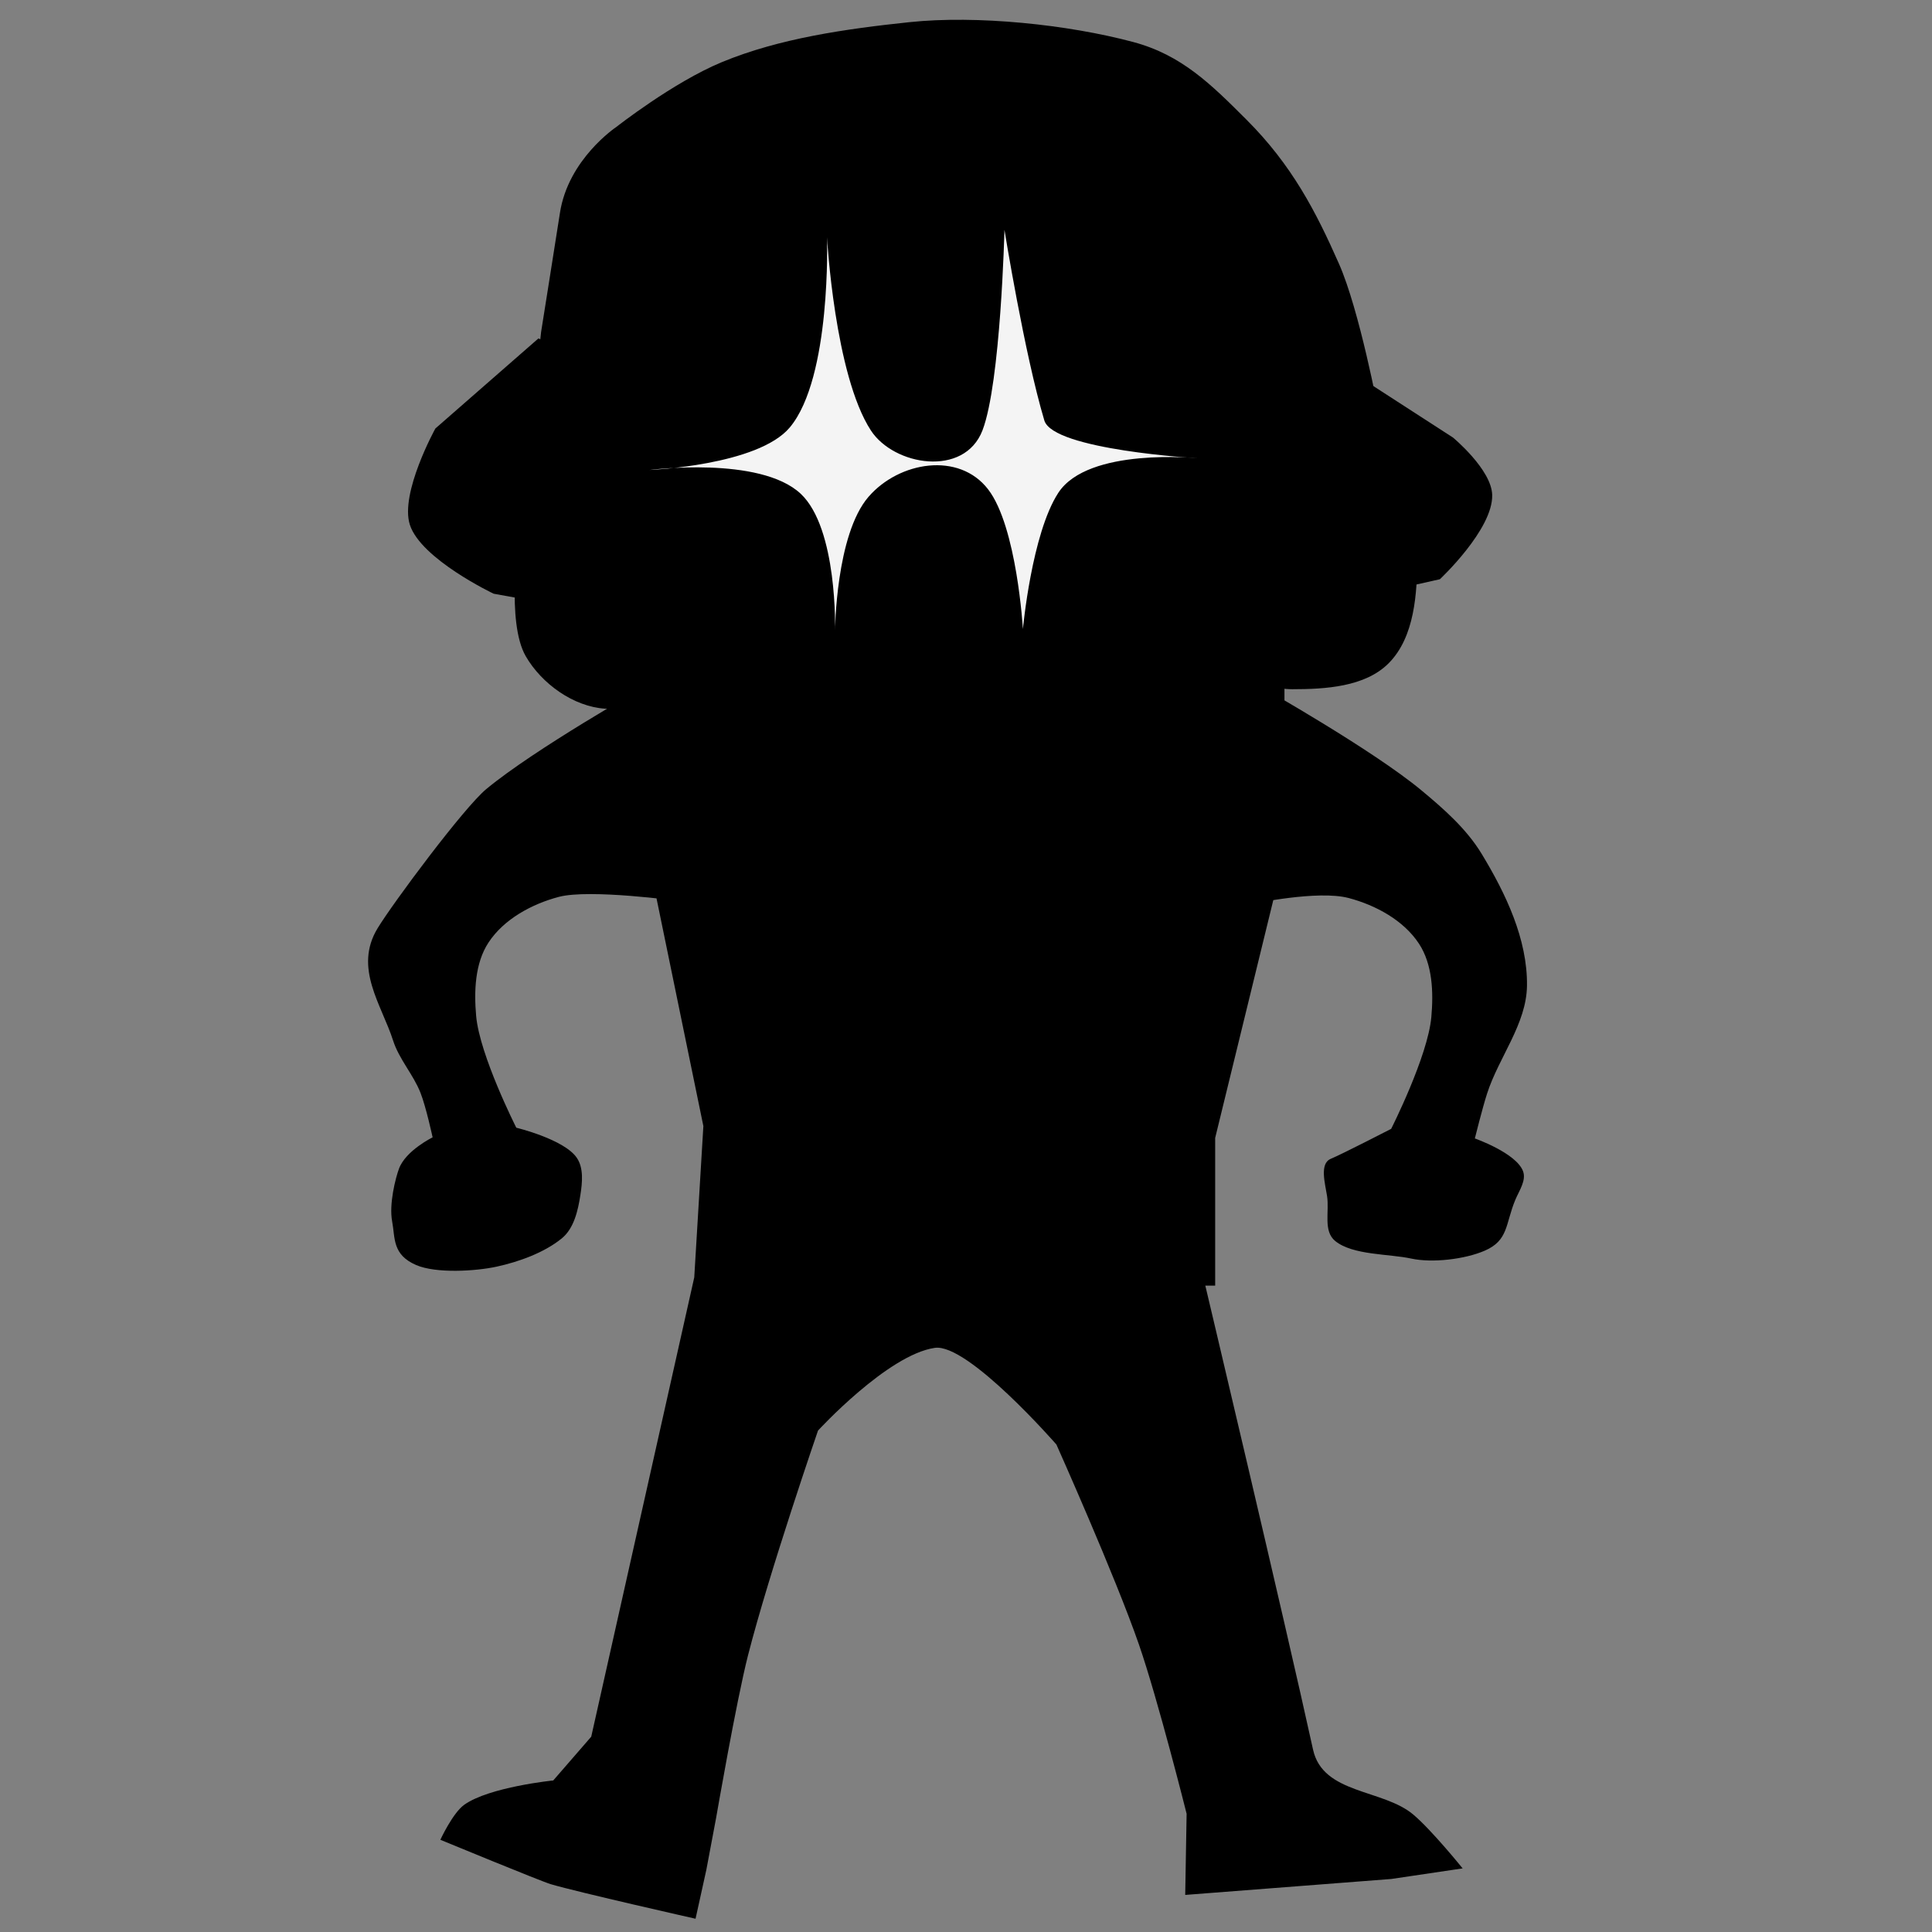 <?xml version="1.0" encoding="UTF-8" standalone="no"?>
<!-- Created with Inkscape (http://www.inkscape.org/) -->

<svg
   width="256"
   height="256"
   viewBox="0 0 67.733 67.733"
   version="1.1"
   id="svg76171"
   xml:space="preserve"
   inkscape:version="1.2.1 (9c6d41e410, 2022-07-14, custom)"
   sodipodi:docname="s3_ink_armor.svg"
   inkscape:export-filename="inkarmor.png"
   inkscape:export-xdpi="96"
   inkscape:export-ydpi="96"
   xmlns:inkscape="http://www.inkscape.org/namespaces/inkscape"
   xmlns:sodipodi="http://sodipodi.sourceforge.net/DTD/sodipodi-0.dtd"
   xmlns:xlink="http://www.w3.org/1999/xlink"
   xmlns="http://www.w3.org/2000/svg"
   xmlns:svg="http://www.w3.org/2000/svg"><rect x="0" y="0" width="67.733" height="67.733" fill="#808080" stroke="none"/><sodipodi:namedview
     id="namedview76173"
     pagecolor="#3c3c3c"
     bordercolor="#666666"
     borderopacity="1.0"
     inkscape:showpageshadow="2"
     inkscape:pageopacity="0"
     inkscape:pagecheckerboard="0"
     inkscape:deskcolor="#d1d1d1"
     inkscape:document-units="mm"
     showgrid="false"
     inkscape:zoom="2.8779947"
     inkscape:cx="55.073069"
     inkscape:cy="128.73547"
     inkscape:window-width="1916"
     inkscape:window-height="1036"
     inkscape:window-x="0"
     inkscape:window-y="20"
     inkscape:window-maximized="1"
     inkscape:current-layer="layer1" /><defs
     id="defs76168"><linearGradient
       id="linearGradient7804"
       inkscape:swatch="solid"><stop
         style="stop-color:#000000;stop-opacity:1;"
         offset="0"
         id="stop7802" /></linearGradient><linearGradient
       id="linearGradient7798"
       inkscape:swatch="solid"><stop
         style="stop-color:#000000;stop-opacity:1;"
         offset="0"
         id="stop7796" /></linearGradient><linearGradient
       id="linearGradient865"
       inkscape:swatch="solid"><stop
         style="stop-color:#000000;stop-opacity:1;"
         offset="0"
         id="stop863" /></linearGradient><linearGradient
       id="ink"
       inkscape:swatch="solid"><stop
         style="stop-opacity:1;"
         offset="0"
         id="stop3084" /></linearGradient><linearGradient
       id="linearGradient3052"
       inkscape:swatch="gradient"><stop
         style="stop-color:#3a0dcd;stop-opacity:1;"
         offset="0"
         id="stop3048" /><stop
         style="stop-color:#3a0dcd;stop-opacity:0;"
         offset="1"
         id="stop3050" /></linearGradient><linearGradient
       id="linearGradient3038"
       inkscape:swatch="solid"><stop
         style="stop-color:#000000;stop-opacity:1;"
         offset="0"
         id="stop3036" /></linearGradient><linearGradient
       id="linearGradient1182"
       inkscape:swatch="gradient"><stop
         style="stop-color:#5220f2;stop-opacity:1;"
         offset="0"
         id="stop1178" /><stop
         style="stop-color:#330bb2;stop-opacity:1;"
         offset="1"
         id="stop1180" /></linearGradient><linearGradient
       id="linearGradient1004"
       inkscape:swatch="gradient"><stop
         style="stop-color:#3a0dcd;stop-opacity:1;"
         offset="0"
         id="stop1000" /><stop
         style="stop-color:#320bb1;stop-opacity:1;"
         offset="1"
         id="stop1002" /></linearGradient><linearGradient
       id="linearGradient78115"
       inkscape:swatch="solid"><stop
         style="stop-color:#3a0dcd;stop-opacity:1;"
         offset="0"
         id="stop78113" /></linearGradient><linearGradient
       id="linearGradient78103"
       inkscape:swatch="solid"><stop
         style="stop-color:#3a0dcd;stop-opacity:1;"
         offset="0"
         id="stop78101" /></linearGradient><linearGradient
       id="linearGradient78097"
       inkscape:swatch="solid"><stop
         style="stop-color:#ffffff;stop-opacity:1;"
         offset="0"
         id="stop78095" /></linearGradient><linearGradient
       inkscape:collect="always"
       xlink:href="#linearGradient865"
       id="linearGradient867"
       x1="12.904"
       y1="38.068"
       x2="53.534"
       y2="38.068"
       gradientUnits="userSpaceOnUse" /><linearGradient
       inkscape:collect="always"
       xlink:href="#linearGradient865"
       id="linearGradient869"
       x1="18.044"
       y1="12.771"
       x2="49.689"
       y2="12.771"
       gradientUnits="userSpaceOnUse" /><linearGradient
       inkscape:collect="always"
       xlink:href="#ink"
       id="linearGradient7800"
       x1="12.904"
       y1="38.068"
       x2="53.534"
       y2="38.068"
       gradientUnits="userSpaceOnUse" /><linearGradient
       inkscape:collect="always"
       xlink:href="#ink"
       id="linearGradient7806"
       x1="18.044"
       y1="12.771"
       x2="49.689"
       y2="12.771"
       gradientUnits="userSpaceOnUse" /></defs><g
     inkscape:label="Layer 1"
     inkscape:groupmode="layer"
     id="layer1"><path
       id="path78093"
       class="ink"
       style="fill-opacity:1.0;stroke:none;stroke-width:0.661px;stroke-linecap:butt;stroke-linejoin:miter;stroke-opacity:1;fill:url(#linearGradient7800)"
       d="m 22.792,13.527 -3.917,-1.661 -3.612,3.157 c 0,0 -1.251,2.267 -0.894,3.375 0.389,1.207 2.938,2.417 2.938,2.417 l 6.674,1.206 5.036,3.381 9.279,-0.071 2.911,-2.941 9.273,-2.083 c 0,0 1.866,-1.745 1.834,-2.955 -0.023,-0.892 -1.373,-2.011 -1.373,-2.011 l -3.548,-2.294 -0.742,1.549 -4.459,-5.726 c 0,0 -17.289,0.203 -17.509,0.103 z m -0.227,8.552 0.251,8.442 1.843,8.958 -0.337,5.593 h 18.28 v -5.177 l 2.429,-9.939 v -8.116 z m 21.363,9.607 c 0,0 2.27,-0.488 3.353,-0.203 0.948,0.25 1.928,0.781 2.466,1.601 0.478,0.728 0.511,1.708 0.433,2.575 -0.124,1.382 -1.408,3.917 -1.408,3.917 0,0 -1.715,0.883 -2.118,1.051 -0.403,0.168 -0.195,0.873 -0.129,1.305 0.085,0.547 -0.143,1.228 0.286,1.576 0.618,0.502 1.885,0.446 2.662,0.615 0.741,0.161 1.879,0.026 2.575,-0.274 0.846,-0.364 0.723,-0.94 1.079,-1.79 0.133,-0.317 0.388,-0.674 0.269,-0.997 -0.237,-0.639 -1.69,-1.15 -1.69,-1.15 0,0 0.261,-1.049 0.426,-1.564 0.411,-1.284 1.386,-2.445 1.402,-3.793 0.019,-1.629 -0.744,-3.229 -1.59,-4.622 -0.533,-0.878 -1.331,-1.578 -2.121,-2.233 -1.703,-1.412 -5.576,-3.599 -5.576,-3.599 z M 22.626,24.063 c 0,0 -3.873,2.188 -5.576,3.599 -0.79,0.655 -3.28,4.005 -3.813,4.883 -0.845,1.393 0.14,2.673 0.544,3.934 0.21,0.656 0.708,1.19 0.96,1.831 0.198,0.503 0.426,1.564 0.426,1.564 0,0 -0.942,0.46 -1.179,1.098 -0.12,0.323 -0.356,1.242 -0.239,1.854 0.108,0.571 -0.004,1.161 0.842,1.525 0.696,0.3 2.08,0.217 2.82,0.056 0.778,-0.169 1.666,-0.488 2.283,-0.99 0.429,-0.349 0.57,-0.979 0.654,-1.525 0.067,-0.432 0.12,-0.945 -0.129,-1.305 -0.448,-0.649 -2.118,-1.051 -2.118,-1.051 0,0 -1.284,-2.535 -1.408,-3.917 -0.077,-0.867 -0.044,-1.847 0.433,-2.575 0.538,-0.819 1.518,-1.351 2.466,-1.601 1.083,-0.285 4.196,0.144 4.196,0.144 z m -1.898,36.822 -1.332,1.535 c 0,0 -2.243,0.227 -3.121,0.853 -0.403,0.287 -0.837,1.227 -0.837,1.227 0,0 3.522,1.454 3.875,1.558 0.995,0.291 5.072,1.21 5.072,1.21 l 0.379,-1.718 0.344,-1.828 c 0,0 0.706,-4.084 1.118,-5.695 0.747,-2.921 2.452,-7.873 2.452,-7.873 0,0 2.441,-2.661 4.096,-2.9 1.162,-0.168 4.262,3.389 4.262,3.389 0,0 2.067,4.623 2.894,7.013 0.671,1.941 1.671,5.932 1.671,5.932 l -0.049,2.845 7.225,-0.559 2.501,-0.371 c 0,0 -1.077,-1.335 -1.728,-1.885 C 48.483,62.715 46.376,62.908 46.033,61.337 45.057,56.878 42.148,44.612 42.148,44.612 H 24.378 Z" /><path
       class="ink"
       style="fill-opacity:1.0;stroke:none;stroke-width:0.661px;stroke-linecap:butt;stroke-linejoin:miter;stroke-opacity:1;fill:url(#linearGradient7806)"
       d="m 18.971,11.634 -0.787,7.226 c 0,0 -0.444,2.947 0.248,4.146 0.556,0.964 1.675,1.769 2.786,1.84 0.912,0.058 2.461,-1.21 2.461,-1.21 0,0 1.471,-1.922 1.484,-3.054 0.018,-1.445 -1.604,-2.512 -1.8,-3.944 -0.242,-1.762 0.12,-3.638 0.826,-5.27 0.286,-0.66 1.325,-1.701 1.325,-1.701 h 13.852 l 1.555,1.555 c 0,0 1.176,2.874 1.176,4.388 0,1.325 -1.029,2.514 -1.029,3.839 0,1.331 1.034,3.857 1.034,3.857 0,0 2.094,0.857 3.198,0.857 1.166,0 2.555,-0.081 3.38,-0.906 0.918,-0.918 1.008,-2.463 1.008,-3.761 0,-1.753 -1.361,-5.079 -1.361,-5.079 0,0 -0.664,-3.542 -1.387,-5.175 C 46.133,7.415 45.291,5.786 43.703,4.199 42.462,2.958 41.428,1.928 39.733,1.474 37.437,0.859 34.248,0.528 31.884,0.777 29.655,1.012 27.325,1.343 25.306,2.179 c -1.71,0.708 -3.701,2.274 -3.701,2.274 0,0 -1.686,1.122 -1.975,3.015 -0.101,0.661 -0.659,4.166 -0.659,4.166 z"
       id="path78111"
       sodipodi:nodetypes="ccsscssscccsscssscssssscsc" /><path
       style="fill:#f4f4f4;fill-opacity:1;stroke:none;stroke-width:0.45px;stroke-linecap:butt;stroke-linejoin:miter;stroke-opacity:1"
       d="m 22.762,16.477 c 0,0 3.808,-0.154 4.928,-1.493 1.464,-1.75 1.304,-6.666 1.304,-6.666 0,0 0.265,4.818 1.538,6.773 0.805,1.238 3.277,1.654 3.913,-0.005 0.639,-1.668 0.77,-7.029 0.77,-7.029 0,0 0.699,4.343 1.398,6.684 0.309,1.034 5.374,1.326 5.374,1.326 0,0 -3.837,-0.399 -4.885,1.212 -0.934,1.435 -1.24,4.774 -1.24,4.774 0,0 -0.21,-3.585 -1.219,-4.896 -1.022,-1.329 -3.119,-0.979 -4.192,0.258 -1.152,1.328 -1.175,4.698 -1.175,4.698 0,0 0.098,-3.585 -1.206,-4.804 -1.43,-1.337 -5.308,-0.831 -5.308,-0.831 z"
       id="path303"
       sodipodi:nodetypes="cscsscscscsscsc" /></g></svg>
